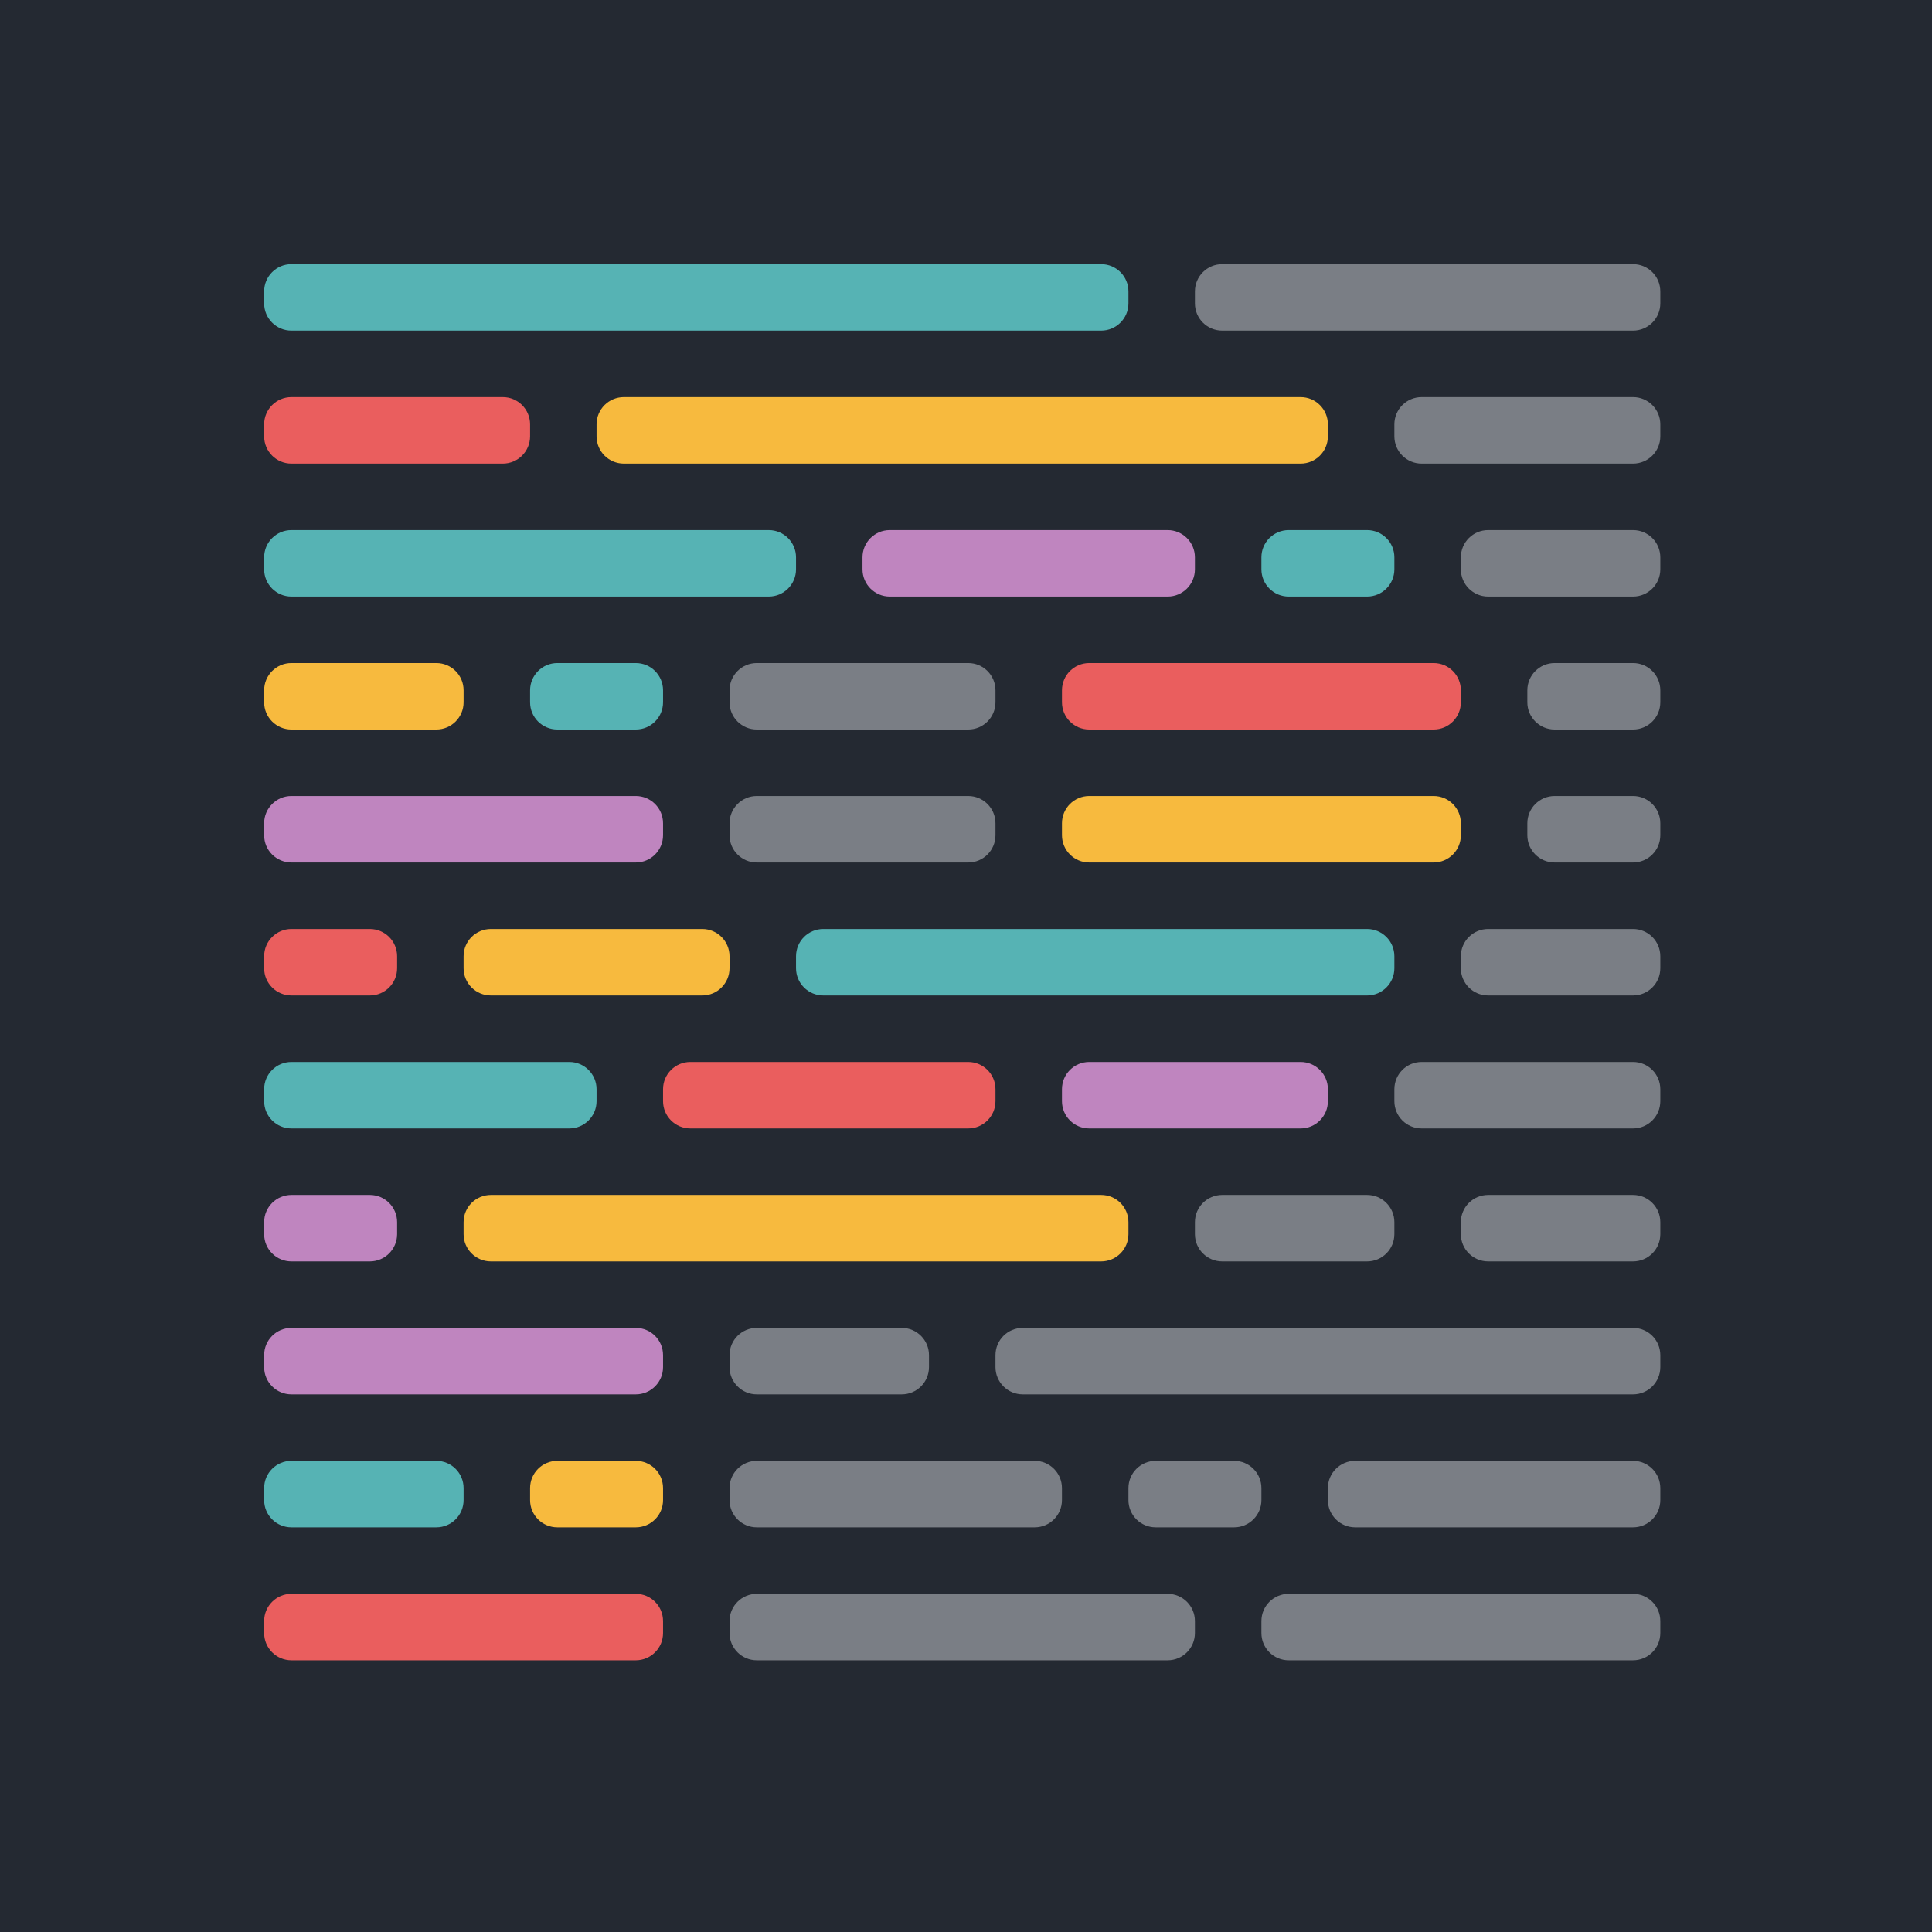 <svg width="256" height="256" viewBox="0 0 256 256" fill="none" xmlns="http://www.w3.org/2000/svg">
<rect width="256" height="256" fill="#242932"/>
<g clip-path="url(#clip0_47_981)">
<path d="M181.149 70.238H170.756C168.761 70.238 167.143 71.856 167.143 73.852V75.434C167.143 77.43 168.761 79.047 170.756 79.047H181.149C183.144 79.047 184.762 77.43 184.762 75.434V73.852C184.762 71.856 183.144 70.238 181.149 70.238Z" fill="#56B3B4"/>
<path d="M84.244 211.191H38.613C36.618 211.191 35 212.809 35 214.804V216.387C35 218.382 36.618 220 38.613 220H84.244C86.24 220 87.857 218.382 87.857 216.387V214.804C87.857 212.809 86.24 211.191 84.244 211.191Z" fill="#EA5E5E"/>
<path d="M172.339 140.715H144.328C142.332 140.715 140.715 142.332 140.715 144.328V145.911C140.715 147.906 142.332 149.524 144.328 149.524H172.339C174.335 149.524 175.953 147.906 175.953 145.911V144.328C175.953 142.332 174.335 140.715 172.339 140.715Z" fill="#BF85BF"/>
<path d="M128.291 140.715H91.471C89.475 140.715 87.857 142.332 87.857 144.328V145.911C87.857 147.906 89.475 149.524 91.471 149.524H128.291C130.287 149.524 131.905 147.906 131.905 145.911V144.328C131.905 142.332 130.287 140.715 128.291 140.715Z" fill="#EA5E5E"/>
<path d="M75.434 140.715H38.613C36.618 140.715 35 142.332 35 144.328V145.911C35 147.906 36.618 149.524 38.613 149.524H75.434C77.43 149.524 79.047 147.906 79.047 145.911V144.328C79.047 142.332 77.43 140.715 75.434 140.715Z" fill="#56B3B4"/>
<path d="M84.244 175.953H38.613C36.618 175.953 35 177.57 35 179.566V181.149C35 183.144 36.618 184.762 38.613 184.762H84.244C86.24 184.762 87.857 183.144 87.857 181.149V179.566C87.857 177.57 86.24 175.953 84.244 175.953Z" fill="#BF85BF"/>
<path d="M84.244 105.476H38.613C36.618 105.476 35 107.094 35 109.09V110.672C35 112.668 36.618 114.285 38.613 114.285H84.244C86.24 114.285 87.857 112.668 87.857 110.672V109.09C87.857 107.094 86.24 105.476 84.244 105.476Z" fill="#BF85BF"/>
<path d="M172.339 52.619H82.661C80.665 52.619 79.047 54.237 79.047 56.232V57.815C79.047 59.811 80.665 61.428 82.661 61.428H172.339C174.334 61.428 175.952 59.811 175.952 57.815V56.232C175.952 54.237 174.334 52.619 172.339 52.619Z" fill="#F7BA3E"/>
<path d="M66.625 52.619H38.613C36.618 52.619 35 54.237 35 56.232V57.815C35 59.811 36.618 61.428 38.613 61.428H66.625C68.62 61.428 70.238 59.811 70.238 57.815V56.232C70.238 54.237 68.62 52.619 66.625 52.619Z" fill="#EA5E5E"/>
<path d="M84.244 193.572H73.852C71.856 193.572 70.238 195.189 70.238 197.185V198.768C70.238 200.763 71.856 202.381 73.852 202.381H84.244C86.24 202.381 87.857 200.763 87.857 198.768V197.185C87.857 195.189 86.24 193.572 84.244 193.572Z" fill="#F7BA3E"/>
<path d="M84.244 87.857H73.852C71.856 87.857 70.238 89.475 70.238 91.471V93.053C70.238 95.049 71.856 96.666 73.852 96.666H84.244C86.24 96.666 87.857 95.049 87.857 93.053V91.471C87.857 89.475 86.24 87.857 84.244 87.857Z" fill="#56B3B4"/>
<path d="M57.815 193.572H38.613C36.618 193.572 35 195.189 35 197.185V198.768C35 200.763 36.618 202.381 38.613 202.381H57.815C59.81 202.381 61.428 200.763 61.428 198.768V197.185C61.428 195.189 59.81 193.572 57.815 193.572Z" fill="#56B3B4"/>
<path d="M57.815 87.857H38.613C36.618 87.857 35 89.475 35 91.471V93.053C35 95.049 36.618 96.666 38.613 96.666H57.815C59.81 96.666 61.428 95.049 61.428 93.053V91.471C61.428 89.475 59.81 87.857 57.815 87.857Z" fill="#F7BA3E"/>
<path opacity="0.5" d="M163.529 193.572H153.137C151.141 193.572 149.524 195.189 149.524 197.185V198.768C149.524 200.763 151.141 202.381 153.137 202.381H163.529C165.525 202.381 167.143 200.763 167.143 198.768V197.185C167.143 195.189 165.525 193.572 163.529 193.572Z" fill="#D0D4D8"/>
<path opacity="0.5" d="M137.101 193.572H100.28C98.284 193.572 96.666 195.189 96.666 197.185V198.768C96.666 200.763 98.284 202.381 100.28 202.381H137.101C139.096 202.381 140.714 200.763 140.714 198.768V197.185C140.714 195.189 139.096 193.572 137.101 193.572Z" fill="#D0D4D8"/>
<path opacity="0.5" d="M216.387 193.572H179.566C177.57 193.572 175.953 195.189 175.953 197.185V198.768C175.953 200.763 177.57 202.381 179.566 202.381H216.387C218.382 202.381 220 200.763 220 198.768V197.185C220 195.189 218.382 193.572 216.387 193.572Z" fill="#D0D4D8"/>
<path d="M181.149 123.095H109.09C107.094 123.095 105.476 124.713 105.476 126.709V128.291C105.476 130.287 107.094 131.905 109.09 131.905H181.149C183.144 131.905 184.762 130.287 184.762 128.291V126.709C184.762 124.713 183.144 123.095 181.149 123.095Z" fill="#56B3B4"/>
<path d="M93.053 123.095H65.041C63.046 123.095 61.428 124.713 61.428 126.709V128.291C61.428 130.287 63.046 131.905 65.041 131.905H93.053C95.049 131.905 96.666 130.287 96.666 128.291V126.709C96.666 124.713 95.049 123.095 93.053 123.095Z" fill="#F7BA3E"/>
<path d="M49.006 123.095H38.613C36.618 123.095 35 124.713 35 126.709V128.291C35 130.287 36.618 131.905 38.613 131.905H49.006C51.001 131.905 52.619 130.287 52.619 128.291V126.709C52.619 124.713 51.001 123.095 49.006 123.095Z" fill="#EA5E5E"/>
<path d="M154.719 70.238H117.899C115.903 70.238 114.285 71.856 114.285 73.852V75.434C114.285 77.43 115.903 79.047 117.899 79.047H154.719C156.715 79.047 158.333 77.43 158.333 75.434V73.852C158.333 71.856 156.715 70.238 154.719 70.238Z" fill="#BF85BF"/>
<path d="M101.863 70.238H38.613C36.618 70.238 35 71.856 35 73.852V75.434C35 77.43 36.618 79.047 38.613 79.047H101.863C103.859 79.047 105.476 77.43 105.476 75.434V73.852C105.476 71.856 103.859 70.238 101.863 70.238Z" fill="#56B3B4"/>
<path d="M145.91 158.333H65.041C63.046 158.333 61.428 159.951 61.428 161.947V163.529C61.428 165.525 63.046 167.143 65.041 167.143H145.91C147.906 167.143 149.524 165.525 149.524 163.529V161.947C149.524 159.951 147.906 158.333 145.91 158.333Z" fill="#F7BA3E"/>
<path d="M49.006 158.333H38.613C36.618 158.333 35 159.951 35 161.947V163.529C35 165.525 36.618 167.143 38.613 167.143H49.006C51.001 167.143 52.619 165.525 52.619 163.529V161.947C52.619 159.951 51.001 158.333 49.006 158.333Z" fill="#BF85BF"/>
<path d="M189.959 87.857H144.328C142.332 87.857 140.715 89.475 140.715 91.471V93.053C140.715 95.049 142.332 96.666 144.328 96.666H189.959C191.954 96.666 193.572 95.049 193.572 93.053V91.471C193.572 89.475 191.954 87.857 189.959 87.857Z" fill="#EA5E5E"/>
<path d="M189.959 105.476H144.328C142.332 105.476 140.715 107.094 140.715 109.09V110.672C140.715 112.668 142.332 114.285 144.328 114.285H189.959C191.954 114.285 193.572 112.668 193.572 110.672V109.09C193.572 107.094 191.954 105.476 189.959 105.476Z" fill="#F7BA3E"/>
<path d="M145.91 35H38.613C36.618 35 35 36.618 35 38.613V40.196C35 42.191 36.618 43.809 38.613 43.809H145.91C147.906 43.809 149.524 42.191 149.524 40.196V38.613C149.524 36.618 147.906 35 145.91 35Z" fill="#56B3B4"/>
<path opacity="0.5" d="M216.387 35H161.947C159.951 35 158.333 36.618 158.333 38.613V40.196C158.333 42.191 159.951 43.809 161.947 43.809H216.387C218.382 43.809 220 42.191 220 40.196V38.613C220 36.618 218.382 35 216.387 35Z" fill="#D0D4D8"/>
<path opacity="0.5" d="M181.148 158.333H161.947C159.951 158.333 158.333 159.951 158.333 161.947V163.529C158.333 165.525 159.951 167.143 161.947 167.143H181.148C183.144 167.143 184.762 165.525 184.762 163.529V161.947C184.762 159.951 183.144 158.333 181.148 158.333Z" fill="#D0D4D8"/>
<path opacity="0.5" d="M216.387 158.333H197.185C195.189 158.333 193.572 159.951 193.572 161.947V163.529C193.572 165.525 195.189 167.143 197.185 167.143H216.387C218.382 167.143 220 165.525 220 163.529V161.947C220 159.951 218.382 158.333 216.387 158.333Z" fill="#D0D4D8"/>
<path opacity="0.5" d="M216.387 140.715H188.375C186.379 140.715 184.762 142.332 184.762 144.328V145.911C184.762 147.906 186.379 149.524 188.375 149.524H216.387C218.382 149.524 220 147.906 220 145.911V144.328C220 142.332 218.382 140.715 216.387 140.715Z" fill="#D0D4D8"/>
<path opacity="0.5" d="M216.387 52.619H188.375C186.379 52.619 184.762 54.237 184.762 56.232V57.815C184.762 59.811 186.379 61.428 188.375 61.428H216.387C218.382 61.428 220 59.811 220 57.815V56.232C220 54.237 218.382 52.619 216.387 52.619Z" fill="#D0D4D8"/>
<path opacity="0.5" d="M216.387 123.095H197.185C195.189 123.095 193.572 124.713 193.572 126.709V128.291C193.572 130.287 195.189 131.905 197.185 131.905H216.387C218.382 131.905 220 130.287 220 128.291V126.709C220 124.713 218.382 123.095 216.387 123.095Z" fill="#D0D4D8"/>
<path opacity="0.5" d="M216.387 70.238H197.185C195.189 70.238 193.572 71.856 193.572 73.852V75.434C193.572 77.43 195.189 79.047 197.185 79.047H216.387C218.382 79.047 220 77.43 220 75.434V73.852C220 71.856 218.382 70.238 216.387 70.238Z" fill="#D0D4D8"/>
<path opacity="0.5" d="M216.387 87.857H205.994C203.999 87.857 202.381 89.475 202.381 91.471V93.053C202.381 95.049 203.999 96.666 205.994 96.666H216.387C218.382 96.666 220 95.049 220 93.053V91.471C220 89.475 218.382 87.857 216.387 87.857Z" fill="#D0D4D8"/>
<path opacity="0.5" d="M216.387 105.476H205.994C203.999 105.476 202.381 107.094 202.381 109.09V110.672C202.381 112.668 203.999 114.285 205.994 114.285H216.387C218.382 114.285 220 112.668 220 110.672V109.09C220 107.094 218.382 105.476 216.387 105.476Z" fill="#D0D4D8"/>
<path opacity="0.5" d="M216.387 175.953H135.518C133.522 175.953 131.905 177.57 131.905 179.566V181.149C131.905 183.144 133.522 184.762 135.518 184.762H216.387C218.382 184.762 220 183.144 220 181.149V179.566C220 177.57 218.382 175.953 216.387 175.953Z" fill="#D0D4D8"/>
<path opacity="0.5" d="M119.481 175.953H100.28C98.284 175.953 96.666 177.57 96.666 179.566V181.149C96.666 183.144 98.284 184.762 100.28 184.762H119.481C121.477 184.762 123.095 183.144 123.095 181.149V179.566C123.095 177.57 121.477 175.953 119.481 175.953Z" fill="#D0D4D8"/>
<path opacity="0.5" d="M216.387 211.191H170.756C168.761 211.191 167.143 212.809 167.143 214.804V216.387C167.143 218.382 168.761 220 170.756 220H216.387C218.382 220 220 218.382 220 216.387V214.804C220 212.809 218.382 211.191 216.387 211.191Z" fill="#D0D4D8"/>
<path opacity="0.5" d="M154.72 211.191H100.28C98.284 211.191 96.666 212.809 96.666 214.804V216.387C96.666 218.382 98.284 220 100.28 220H154.72C156.715 220 158.333 218.382 158.333 216.387V214.804C158.333 212.809 156.715 211.191 154.72 211.191Z" fill="#D0D4D8"/>
<path opacity="0.5" d="M128.291 87.857H100.28C98.284 87.857 96.666 89.475 96.666 91.471V93.053C96.666 95.049 98.284 96.666 100.28 96.666H128.291C130.287 96.666 131.905 95.049 131.905 93.053V91.471C131.905 89.475 130.287 87.857 128.291 87.857Z" fill="#D0D4D8"/>
<path opacity="0.5" d="M128.291 105.476H100.28C98.284 105.476 96.666 107.094 96.666 109.09V110.672C96.666 112.668 98.284 114.285 100.28 114.285H128.291C130.287 114.285 131.905 112.668 131.905 110.672V109.09C131.905 107.094 130.287 105.476 128.291 105.476Z" fill="#D0D4D8"/>
</g>
<defs>
<clipPath id="clip0_47_981">
<rect width="185" height="185" fill="white" transform="translate(35 35)"/>
</clipPath>
</defs>
</svg>
